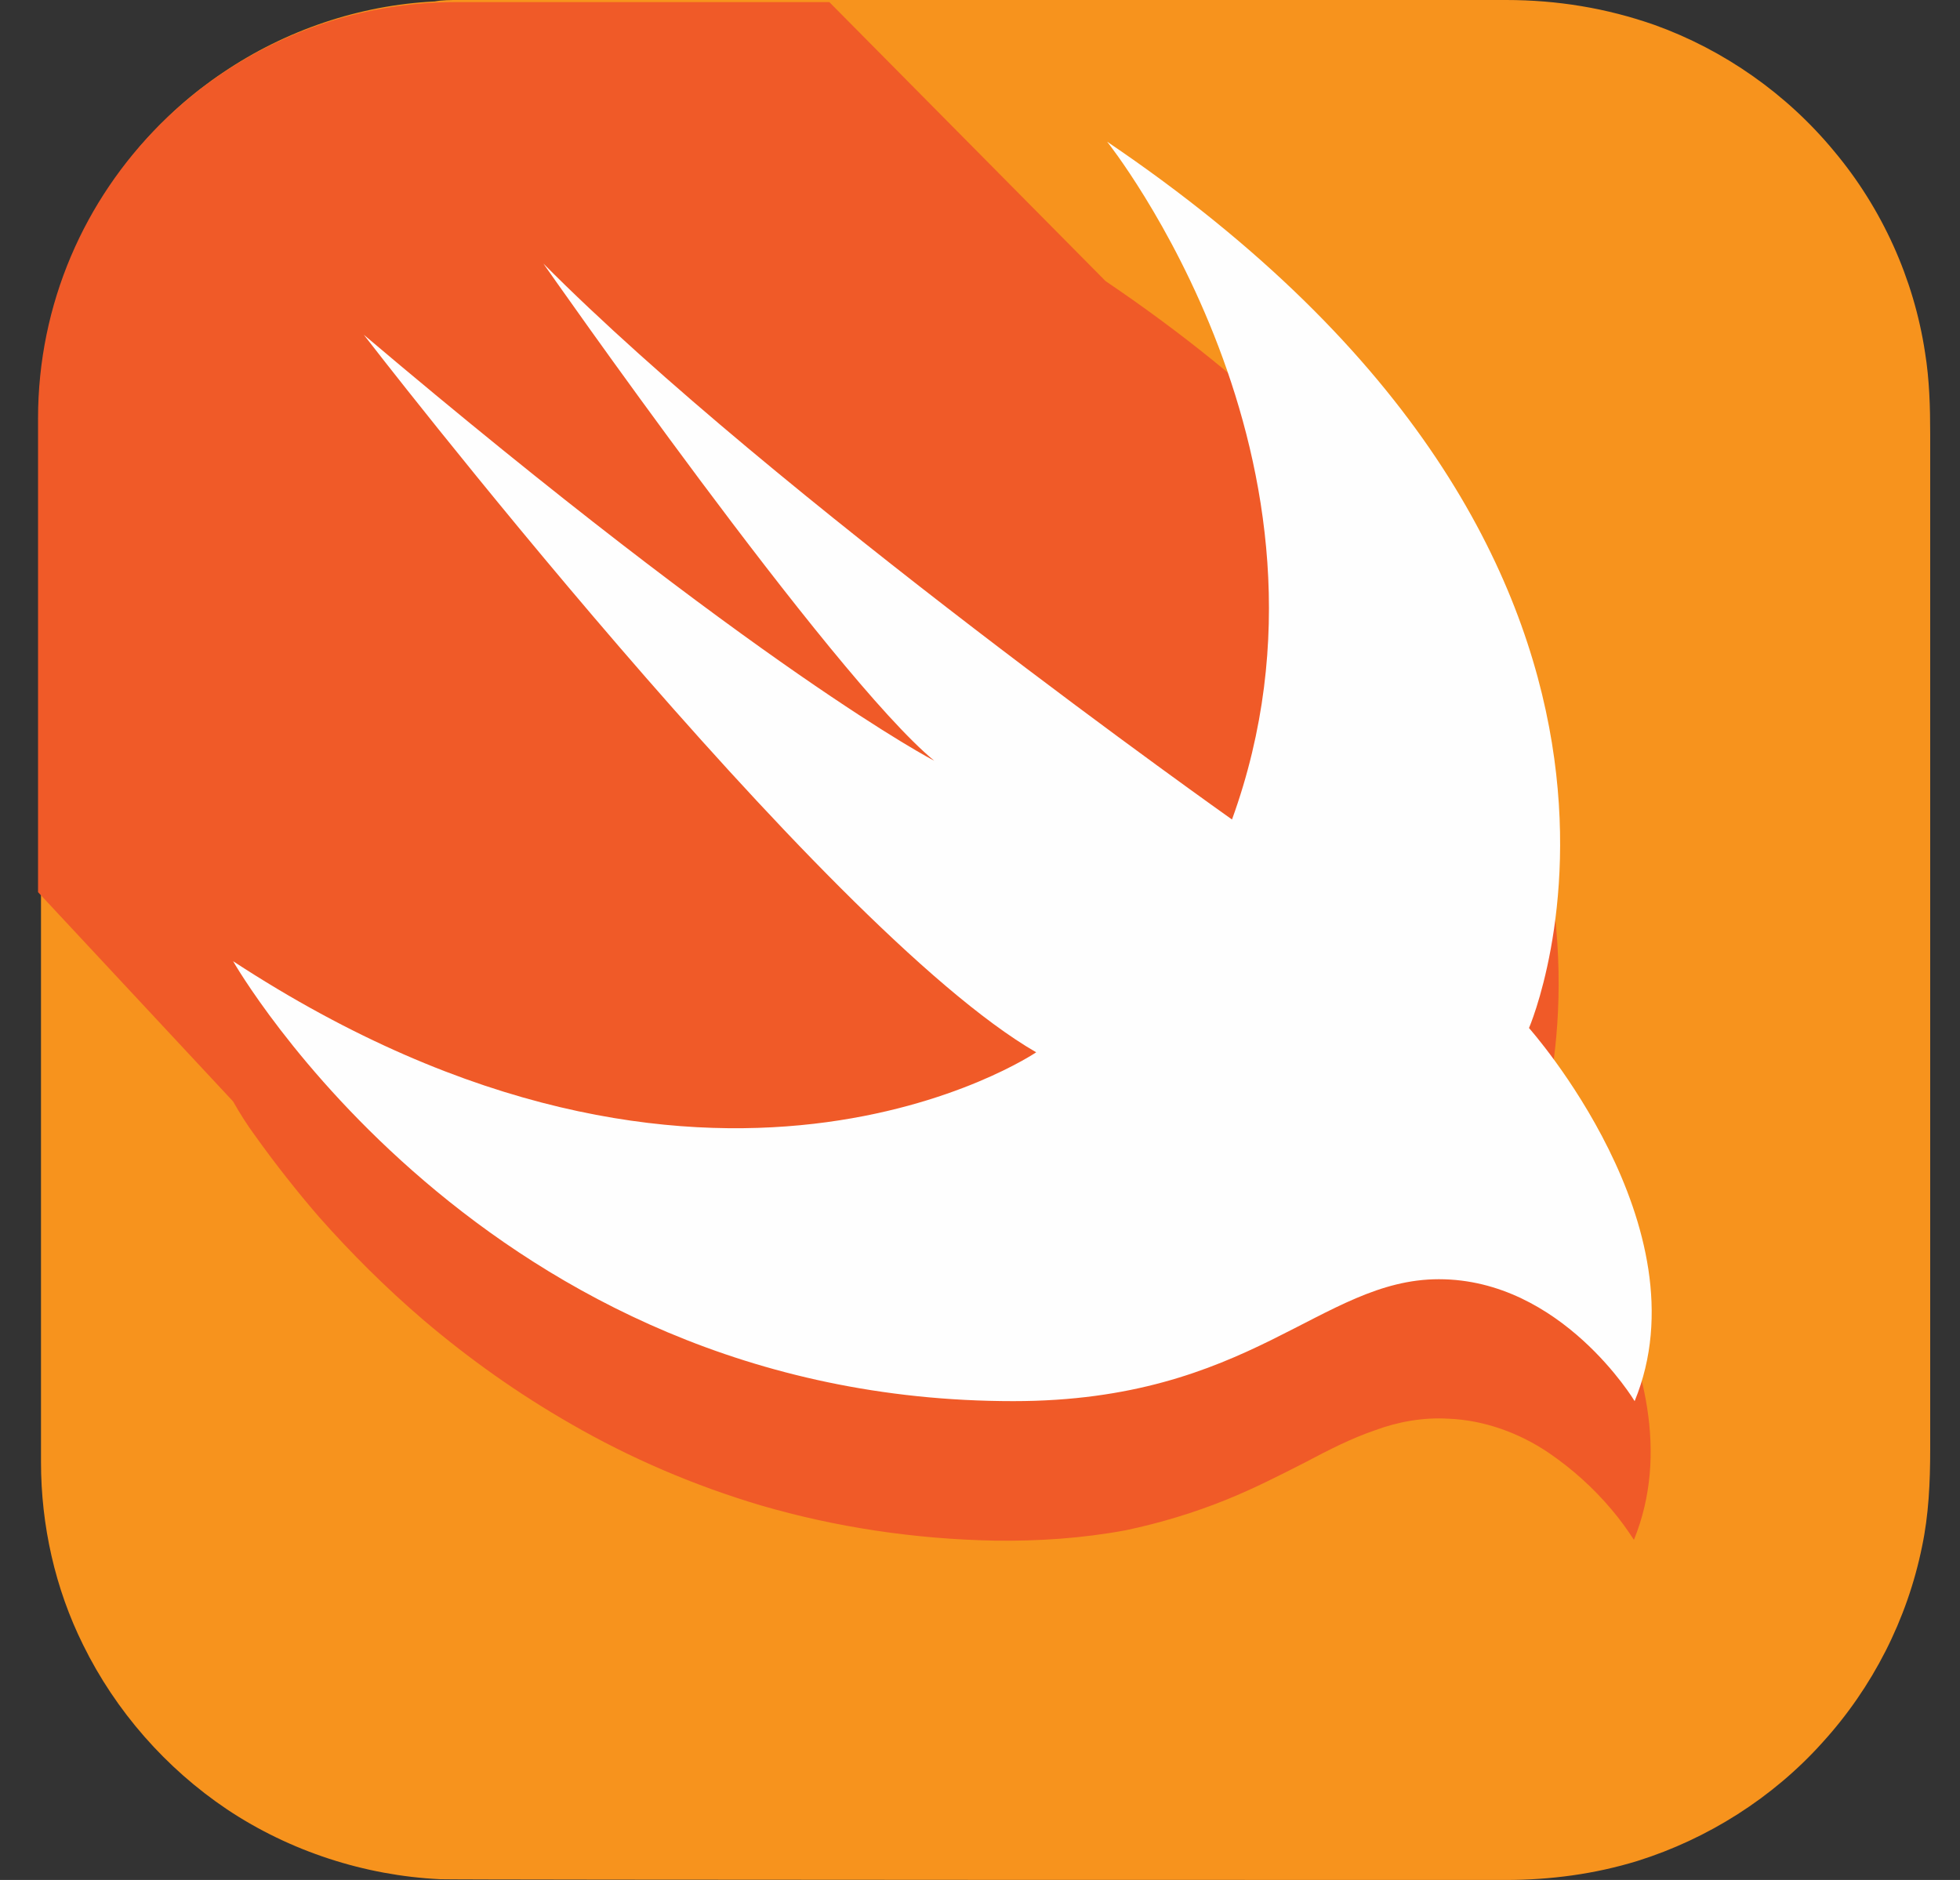 <?xml version="1.0" encoding="UTF-8"?>
<svg width="49px" height="47px" viewBox="0 0 49 47" version="1.1" xmlns="http://www.w3.org/2000/svg" xmlns:xlink="http://www.w3.org/1999/xlink">
    <rect x="0" y="0" width="49" height="47" fill="#333333" stroke="none"/>
    <!-- Generator: Sketch 43.2 (39069) - http://www.bohemiancoding.com/sketch -->
    <title>Group 34</title>
    <desc>Created with Sketch.</desc>
    <defs></defs>
    <g id="Design-1" stroke="none" stroke-width="1" fill="none" fill-rule="evenodd">
        <g id="Group-34">
            <path d="M11.461,0 L37.652,0 C38.927,0 40.164,0.202 41.365,0.624 C43.102,1.248 44.672,2.35 45.854,3.782 C47.054,5.213 47.848,6.976 48.126,8.812 C48.236,9.492 48.255,10.171 48.255,10.85 L48.255,34.46 L48.255,36.242 C48.255,37.049 48.218,37.875 48.051,38.665 C47.683,40.482 46.814,42.19 45.558,43.567 C44.321,44.944 42.695,45.972 40.941,46.523 C39.869,46.853 38.761,47 37.634,47 C37.136,47 11.388,47 10.999,46.981 C9.116,46.89 7.25,46.284 5.679,45.237 C4.147,44.209 2.891,42.777 2.079,41.125 C1.376,39.711 1.025,38.132 1.025,36.553 L1.025,10.447 C0.989,8.885 1.321,7.344 2.004,5.948 C2.798,4.296 4.036,2.846 5.569,1.818 C7.139,0.753 8.986,0.128 10.87,0.036 C11.054,0 11.258,0 11.461,0" id="Fill-43" fill="#F7931D"></path>
            <path d="M40.848,38.497 C40.681,38.24 40.497,37.983 40.293,37.744 C39.832,37.194 39.297,36.716 38.706,36.313 C37.966,35.817 37.098,35.504 36.212,35.468 C35.584,35.431 34.956,35.541 34.365,35.761 C33.774,35.964 33.201,36.257 32.647,36.551 C32.001,36.881 31.354,37.211 30.671,37.488 C29.858,37.818 29.008,38.075 28.14,38.258 C27.05,38.46 25.942,38.533 24.853,38.516 C22.876,38.478 20.899,38.184 19.015,37.634 C17.353,37.139 15.764,36.459 14.269,35.596 C12.957,34.844 11.738,33.98 10.593,33.007 C9.65,32.2 8.783,31.336 7.971,30.419 C7.416,29.776 6.881,29.097 6.382,28.399 C6.178,28.124 5.994,27.83 5.827,27.536 L0.951,22.304 L0.951,10.463 C0.951,4.716 5.624,0.052 11.406,0.052 L20.733,0.052 L27.641,7.029 C43.231,17.568 38.188,29.189 38.188,29.189 C38.188,29.189 42.621,34.146 40.848,38.497" id="Fill-45" fill="#F05A28"></path>
            <path d="M27.678,3.542 C43.268,14.081 38.225,25.701 38.225,25.701 C38.225,25.701 42.658,30.677 40.866,35.029 C40.866,35.029 39.037,31.981 35.972,31.981 C33.017,31.981 31.28,35.029 25.333,35.029 C12.088,35.029 5.828,24.031 5.828,24.031 C17.759,31.834 25.905,26.308 25.905,26.308 C20.53,23.204 9.096,8.37 9.096,8.37 C19.052,16.797 23.356,19.019 23.356,19.019 C20.789,16.908 13.585,6.59 13.585,6.59 C19.348,12.391 30.8,20.488 30.8,20.488 C34.051,11.529 27.678,3.542 27.678,3.542" id="Fill-47" fill="#FEFEFE"></path>
        </g>
    </g>
</svg>